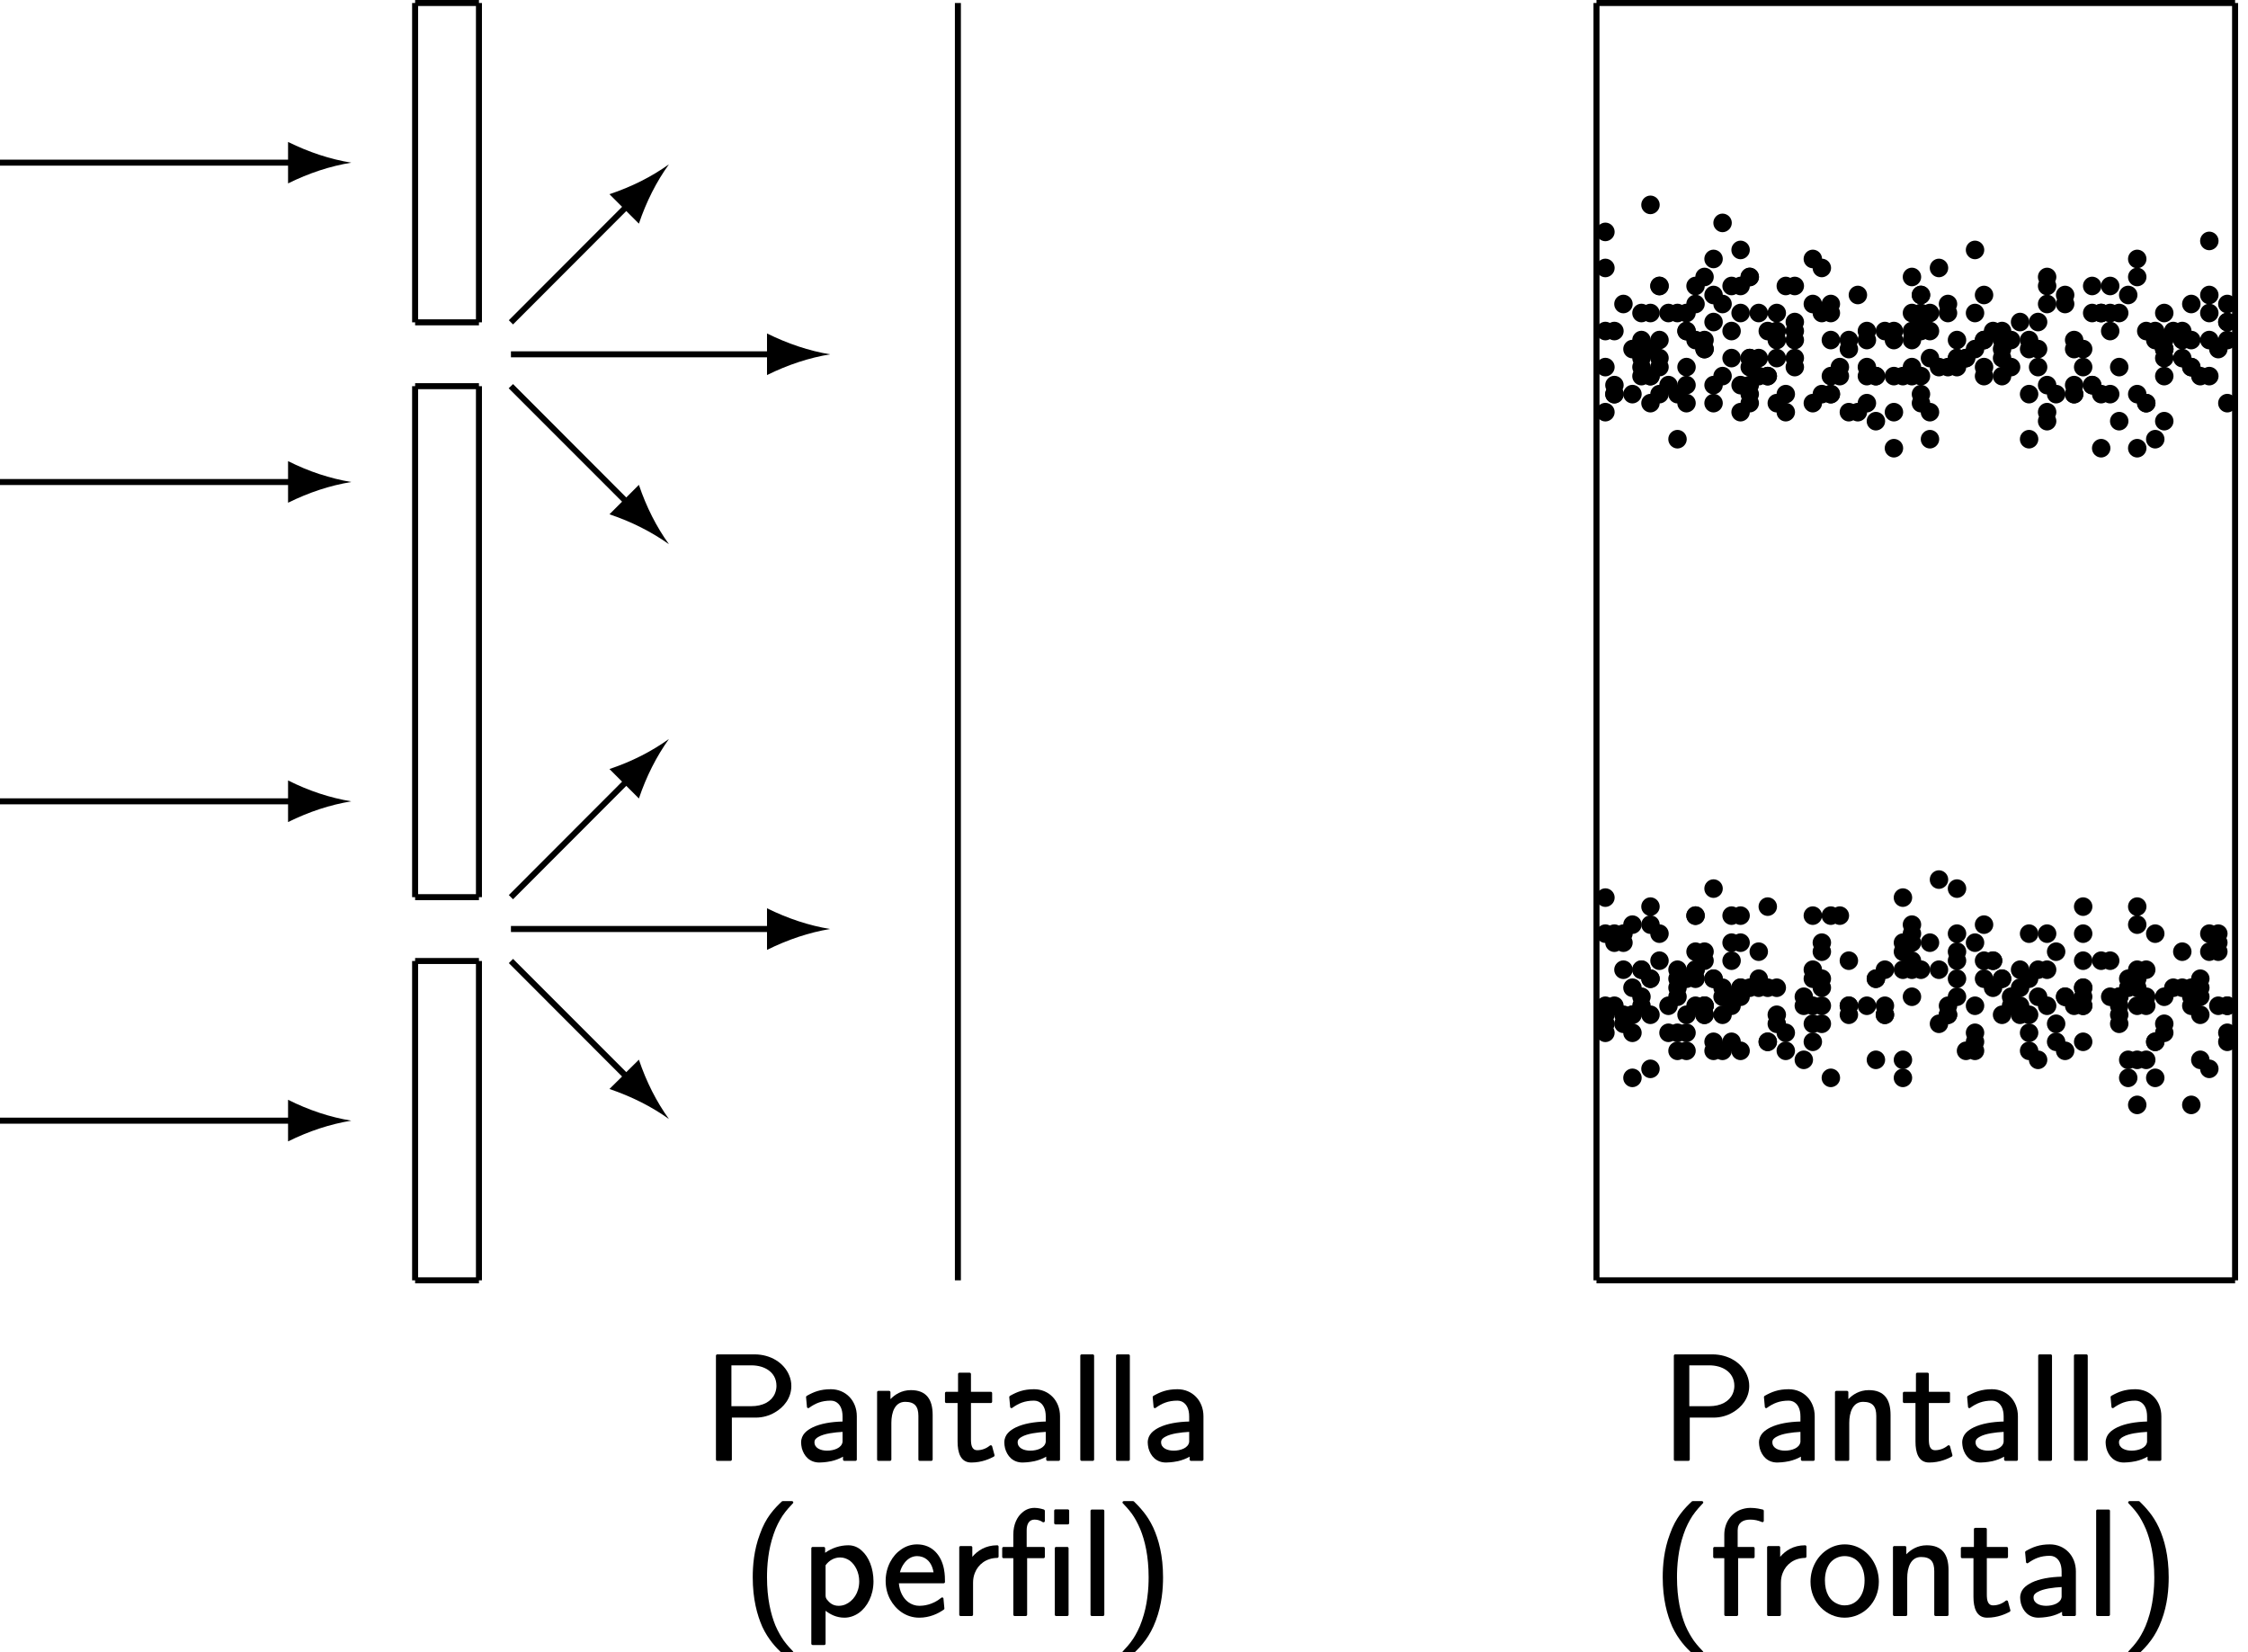 <?xml version='1.0' encoding='UTF-8'?>
<!-- This file was generated by dvisvgm 3.4 -->
<svg version='1.1' xmlns='http://www.w3.org/2000/svg' xmlns:xlink='http://www.w3.org/1999/xlink' width='149.68pt' height='109.99pt' viewBox='0 -110.75 149.68 109.99'>
<defs>
<path id='g39-46' d='M1.38-1.15C1.06-1.15 .77-.88 .77-.53S1.06 .09 1.38 .09S2-.18 2-.53S1.71-1.15 1.38-1.15Z'/>
<path id='g27-28' d='M4.51 .09C4.56 .09 4.6 .05 4.6 0V-4.42C4.6-4.47 4.56-4.51 4.51-4.51H3.77C3.72-4.51 3.68-4.47 3.68-4.42V0C3.68 .05 3.72 .09 3.77 .09H4.51ZM4.55-6.01C4.6-6.01 4.64-6.05 4.64-6.1V-6.92C4.64-6.97 4.6-7.01 4.55-7.01H3.73C3.68-7.01 3.64-6.97 3.64-6.92V-6.1C3.64-6.05 3.68-6.01 3.73-6.01H4.55ZM2.33-6.33C2.55-6.33 2.74-6.26 2.88-6.16C2.9-6.16 2.91-6.15 2.93-6.15C2.98-6.15 3.02-6.19 3.02-6.24V-6.91C3.02-6.95 2.99-6.98 2.96-7C2.8-7.05 2.57-7.11 2.33-7.11C2.03-7.11 1.76-7.01 1.54-6.82C1.17-6.53 .92-6 .92-5.33V-4.51H.27C.22-4.51 .18-4.47 .18-4.42V-3.85C.18-3.8 .22-3.76 .27-3.76H.92V0C.92 .05 .96 .09 1.01 .09H1.75C1.8 .09 1.84 .05 1.84 0V-3.76H2.93C2.98-3.76 3.02-3.8 3.02-3.85V-4.42C3.02-4.47 2.98-4.51 2.93-4.51H1.81V-5.63C1.81-6.03 1.97-6.33 2.33-6.33Z'/>
<path id='g27-40' d='M3.31 2.58C3.36 2.58 3.4 2.54 3.4 2.49C3.4 2.47 3.39 2.44 3.37 2.43C3.23 2.28 3.01 2.06 2.77 1.73C2.59 1.47 2.39 1.14 2.21 .72C1.9-.04 1.65-1.08 1.65-2.49C1.65-2.8 1.66-3.29 1.74-3.87C1.8-4.33 1.91-4.84 2.09-5.36C2.26-5.87 2.48-6.27 2.68-6.58C2.94-6.96 3.19-7.22 3.37-7.41C3.39-7.42 3.4-7.45 3.4-7.47C3.4-7.52 3.36-7.56 3.31-7.56H2.7C2.68-7.56 2.65-7.55 2.64-7.54C2.44-7.35 2.16-7.09 1.85-6.67C1.61-6.34 1.37-5.91 1.18-5.37C.77-4.29 .7-3.23 .7-2.49C.7-1.05 .99 .02 1.34 .81C1.54 1.24 1.77 1.58 1.98 1.85C2.25 2.19 2.49 2.42 2.64 2.56C2.66 2.57 2.68 2.58 2.7 2.58H3.31Z'/>
<path id='g27-41' d='M3.17-2.49C3.17-3.94 2.88-5 2.52-5.79C2.32-6.22 2.09-6.57 1.88-6.83C1.61-7.17 1.37-7.4 1.23-7.54C1.21-7.55 1.19-7.56 1.17-7.56H.56C.51-7.56 .47-7.52 .47-7.47C.47-7.45 .48-7.42 .5-7.41C.64-7.26 .86-7.04 1.1-6.71C1.28-6.46 1.47-6.12 1.65-5.7C1.96-4.94 2.21-3.91 2.21-2.49C2.21-2.18 2.2-1.69 2.12-1.12C2.06-.65 1.95-.14 1.77 .38C1.6 .89 1.38 1.29 1.19 1.59C.93 1.98 .68 2.24 .5 2.43C.48 2.44 .47 2.47 .47 2.49C.47 2.54 .51 2.58 .56 2.58H1.17C1.19 2.58 1.22 2.57 1.23 2.56C1.42 2.37 1.7 2.11 2.01 1.68C2.25 1.35 2.49 .93 2.69 .39C3.1-.69 3.17-1.75 3.17-2.49Z'/>
<path id='g27-80' d='M4.9-4.9C4.9-4.72 4.86-4.54 4.79-4.38C4.56-3.86 4-3.55 3.22-3.55H1.9V-6.27H3.22C3.69-6.27 4.07-6.15 4.35-5.96C4.67-5.74 4.9-5.4 4.9-4.9ZM5.89-4.9C5.89-5.15 5.84-5.39 5.74-5.62C5.4-6.43 4.52-7 3.44-7H.96C.91-7 .87-6.96 .87-6.91V0C.87 .05 .91 .09 .96 .09H1.84C1.89 .09 1.93 .05 1.93 0V-2.79H3.51C3.99-2.79 4.43-2.92 4.8-3.14C5.37-3.47 5.89-4.07 5.89-4.9Z'/>
<path id='g27-97' d='M1.34-1.15C1.34-1.34 1.47-1.43 1.61-1.51C1.99-1.73 2.67-1.81 3.21-1.84V-1.32C3.21-1.27 3.21-1.23 3.21-1.18C3.16-.76 2.62-.59 2.18-.59C1.77-.59 1.34-.75 1.34-1.15ZM2.43-4.68C1.73-4.68 1.29-4.5 .83-4.24C.8-4.22 .78-4.19 .78-4.16C.78-4.16 .78-4.15 .78-4.15L.84-3.5C.84-3.46 .88-3.42 .93-3.42C.95-3.42 .97-3.43 .98-3.44C1.4-3.74 1.81-3.92 2.43-3.92C2.53-3.92 2.63-3.9 2.72-3.86C3.04-3.71 3.21-3.36 3.21-2.87V-2.53C2.44-2.51 1.74-2.39 1.22-2.14C.84-1.95 .45-1.67 .45-1.13C.45-1.02 .47-.89 .5-.75C.64-.24 1.01 .2 1.67 .2C1.75 .2 2.08 .19 2.46 .11C2.73 .05 3.02-.06 3.24-.19V0C3.24 .05 3.28 .09 3.33 .09H4.07C4.12 .09 4.16 .05 4.16 0V-2.88C4.16-3.92 3.42-4.68 2.43-4.68Z'/>
<path id='g27-101' d='M2.35-3.9C2.47-3.9 2.59-3.88 2.71-3.84C3.12-3.69 3.36-3.34 3.45-2.82H1.21C1.27-3.04 1.36-3.24 1.48-3.4C1.66-3.66 1.96-3.9 2.35-3.9ZM2.51-.59C2.23-.59 1.98-.68 1.76-.84C1.42-1.1 1.19-1.53 1.14-2.09H4.12C4.17-2.09 4.21-2.13 4.21-2.18C4.21-2.37 4.21-2.69 4.14-3.05C3.97-3.92 3.39-4.68 2.35-4.68C1.96-4.68 1.6-4.56 1.29-4.34C.71-3.95 .26-3.18 .26-2.25C.26-1.8 .37-1.37 .56-1.02C.91-.37 1.58 .2 2.5 .2C3.17 .2 3.75-.06 4.13-.34C4.16-.35 4.17-.38 4.17-.41C4.17-.41 4.17-.42 4.17-.42L4.11-1.07C4.11-1.11 4.07-1.15 4.02-1.15C4-1.15 3.99-1.14 3.97-1.13C3.37-.63 2.73-.59 2.51-.59Z'/>
<path id='g27-102' d='M2.65-6.33C2.94-6.33 3.18-6.27 3.42-6.17C3.43-6.16 3.45-6.16 3.46-6.16C3.51-6.16 3.55-6.2 3.55-6.25V-6.91C3.55-6.95 3.52-6.99 3.48-7C3.35-7.03 3.04-7.11 2.66-7.11C2.42-7.11 2.19-7.06 1.98-6.98C1.37-6.73 .92-6.13 .92-5.32V-4.51H.27C.22-4.51 .18-4.47 .18-4.42V-3.85C.18-3.8 .22-3.76 .27-3.76H.92V0C.92 .05 .96 .09 1.01 .09H1.75C1.8 .09 1.84 .05 1.84 0V-3.76H2.85C2.9-3.76 2.94-3.8 2.94-3.85V-4.42C2.94-4.47 2.9-4.51 2.85-4.51H1.81V-5.61C1.81-6.12 2.16-6.33 2.65-6.33Z'/>
<path id='g27-108' d='M1.55 .09C1.6 .09 1.64 .05 1.64 0V-6.91C1.64-6.96 1.6-7 1.55-7H.81C.76-7 .72-6.96 .72-6.91V0C.72 .05 .76 .09 .81 .09H1.55Z'/>
<path id='g27-110' d='M2.97-4.62C2.35-4.62 1.9-4.32 1.61-4.02V-4.48C1.61-4.53 1.57-4.57 1.52-4.57H.81C.76-4.57 .72-4.53 .72-4.48V0C.72 .05 .76 .09 .81 .09H1.58C1.63 .09 1.67 .05 1.67 0V-2.44C1.67-3.13 1.9-3.84 2.59-3.84C3.23-3.84 3.47-3.53 3.47-2.9V0C3.47 .05 3.51 .09 3.56 .09H4.33C4.38 .09 4.42 .05 4.42 0V-2.97C4.42-4 4-4.62 2.97-4.62Z'/>
<path id='g27-111' d='M3.81-2.29C3.81-1.78 3.68-1.39 3.48-1.13C3.26-.83 2.94-.62 2.48-.62C2.32-.62 2.16-.65 2.01-.72C1.48-.94 1.17-1.48 1.17-2.29C1.17-2.79 1.31-3.17 1.51-3.44C1.77-3.76 2.14-3.9 2.48-3.9C3.3-3.9 3.81-3.23 3.81-2.29ZM4.76-2.19C4.76-3.11 4.3-3.92 3.64-4.34C3.3-4.56 2.91-4.68 2.49-4.68C2.06-4.68 1.66-4.55 1.33-4.33C.71-3.94 .21-3.16 .21-2.19C.21-.83 1.27 .2 2.48 .2C3.71 .2 4.76-.82 4.76-2.19Z'/>
<path id='g27-112' d='M3.92-2.22C3.92-1.45 3.51-.9 3-.68C2.86-.62 2.7-.59 2.55-.59C2.16-.59 1.94-.79 1.76-1.02C1.7-1.12 1.68-1.16 1.68-1.32V-3.29C1.91-3.61 2.26-3.81 2.65-3.81C2.88-3.81 3.1-3.73 3.29-3.6C3.65-3.33 3.92-2.82 3.92-2.22ZM2.94 .2C3.28 .2 3.62 .08 3.9-.12C4.46-.52 4.87-1.29 4.87-2.22C4.87-3.08 4.56-3.85 4.09-4.26C3.88-4.46 3.58-4.62 3.2-4.62C2.64-4.62 2.1-4.44 1.65-4.12V-4.42C1.65-4.47 1.61-4.51 1.56-4.51H.82C.77-4.51 .73-4.47 .73-4.42V1.93C.73 1.98 .77 2.02 .82 2.02H1.59C1.64 2.02 1.68 1.98 1.68 1.93V-.26C1.99-.02 2.4 .2 2.94 .2Z'/>
<path id='g27-114' d='M1.6-3.85V-4.48C1.6-4.53 1.56-4.57 1.51-4.57H.82C.77-4.57 .73-4.53 .73-4.48V0C.73 .05 .77 .09 .82 .09H1.56C1.61 .09 1.65 .05 1.65 0V-2.13C1.65-2.37 1.69-2.58 1.77-2.78C1.99-3.35 2.53-3.77 3.26-3.78C3.31-3.78 3.35-3.82 3.35-3.87V-4.53C3.35-4.58 3.31-4.62 3.26-4.62C2.48-4.62 1.95-4.26 1.6-3.85Z'/>
<path id='g27-116' d='M1.83-1.35V-3.76H3.15C3.2-3.76 3.24-3.8 3.24-3.85V-4.42C3.24-4.47 3.2-4.51 3.15-4.51H1.83V-5.69C1.83-5.74 1.79-5.78 1.74-5.78H1.06C1.01-5.78 .97-5.74 .97-5.69V-4.51H.19C.14-4.51 .1-4.47 .1-4.42V-3.85C.1-3.8 .14-3.76 .19-3.76H.94V-1.19C.94-.47 1.13 .2 1.85 .2C2.57 .2 3.1-.06 3.35-.19C3.38-.21 3.4-.24 3.4-.27C3.4-.28 3.4-.29 3.4-.29L3.24-.88C3.23-.92 3.19-.95 3.15-.95C3.13-.95 3.11-.94 3.09-.93C2.85-.73 2.55-.62 2.25-.62C1.88-.62 1.83-.98 1.83-1.35Z'/>
</defs>
<g id='page20'>
<path d='M27.64-25.51V-46.77' stroke='#000' fill='none' stroke-width='.4'/>
<path d='M27.64-46.77H31.89' stroke='#000' fill='none' stroke-width='.4' stroke-miterlimit='10'/>
<path d='M31.89-25.51V-46.77' stroke='#000' fill='none' stroke-width='.4' stroke-miterlimit='10'/>
<path d='M27.64-25.51H31.89' stroke='#000' fill='none' stroke-width='.4' stroke-miterlimit='10'/>
<path d='M27.64-51.02V-85.04' stroke='#000' fill='none' stroke-width='.4' stroke-miterlimit='10'/>
<path d='M27.64-85.04H31.89' stroke='#000' fill='none' stroke-width='.4' stroke-miterlimit='10'/>
<path d='M31.89-51.02V-85.04' stroke='#000' fill='none' stroke-width='.4' stroke-miterlimit='10'/>
<path d='M27.64-51.02H31.89' stroke='#000' fill='none' stroke-width='.4' stroke-miterlimit='10'/>
<path d='M27.64-89.29V-110.55' stroke='#000' fill='none' stroke-width='.4' stroke-miterlimit='10'/>
<path d='M27.64-110.55H31.89' stroke='#000' fill='none' stroke-width='.4' stroke-miterlimit='10'/>
<path d='M31.89-89.29V-110.55' stroke='#000' fill='none' stroke-width='.4' stroke-miterlimit='10'/>
<path d='M27.64-89.29H31.89' stroke='#000' fill='none' stroke-width='.4' stroke-miterlimit='10'/>
<path d='M23.39-36.14C21.98-35.91 20.58-35.45 19.18-34.76V-35.94H0V-36.34H19.18V-37.53C20.58-36.83 21.98-36.37 23.39-36.14'/>
<path d='M23.39-57.4C21.98-57.17 20.58-56.71 19.18-56.02V-57.2H0V-57.6H19.18V-58.79C20.58-58.09 21.98-57.63 23.39-57.4'/>
<path d='M23.39-78.66C21.98-78.43 20.58-77.97 19.18-77.28V-78.46H0V-78.86H19.18V-80.05C20.58-79.35 21.98-78.89 23.39-78.66'/>
<path d='M23.39-99.92C21.98-99.69 20.58-99.23 19.18-98.54V-99.72H0V-100.12H19.18V-101.3C20.58-100.61 21.98-100.15 23.39-99.92'/>
<path d='M44.54-61.55C43.71-60.39 43.04-59.07 42.54-57.59L41.7-58.43L34.16-50.88L33.88-51.16L41.42-58.71L40.58-59.55C42.07-60.05 43.38-60.72 44.54-61.55'/>
<path d='M55.27-48.9C53.87-48.67 52.47-48.2 51.07-47.51V-48.7H34.02V-49.1H51.07V-50.28C52.47-49.59 53.87-49.13 55.27-48.9'/>
<path d='M44.54-36.25C43.38-37.08 42.07-37.74 40.58-38.25L41.42-39.08L33.88-46.63L34.16-46.91L41.7-39.37L42.54-40.2C43.04-38.72 43.71-37.4 44.54-36.25'/>
<path d='M44.54-99.81C43.71-98.66 43.04-97.34 42.54-95.86L41.7-96.7L34.16-89.15L33.88-89.43L41.42-96.98L40.58-97.82C42.07-98.32 43.38-98.98 44.54-99.81'/>
<path d='M55.27-87.16C53.87-86.93 52.47-86.47 51.07-85.78V-86.96H34.02V-87.36H51.07V-88.55C52.47-87.86 53.87-87.39 55.27-87.16'/>
<path d='M44.54-74.52C43.38-75.34 42.07-76.01 40.58-76.51L41.42-77.35L33.87-84.9L34.16-85.18L41.7-77.63L42.54-78.47C43.04-76.99 43.71-75.67 44.54-74.52'/>
<path d='M63.78-25.51V-110.55' stroke='#000' fill='none' stroke-width='.4' stroke-miterlimit='10'/>
<use x='46.8' y='-13.58' xlink:href='#g27-80'/>
<use x='52.89' y='-13.58' xlink:href='#g27-97'/>
<use x='57.68' y='-13.58' xlink:href='#g27-110'/>
<use x='62.82' y='-13.58' xlink:href='#g27-116'/>
<use x='66.42' y='-13.58' xlink:href='#g27-97'/>
<use x='71.21' y='-13.58' xlink:href='#g27-108'/>
<use x='73.59' y='-13.58' xlink:href='#g27-108'/>
<use x='75.97' y='-13.58' xlink:href='#g27-97'/>
<use x='49.42' y='-3.25' xlink:href='#g27-40'/>
<use x='53.29' y='-3.25' xlink:href='#g27-112'/>
<use x='58.71' y='-3.25' xlink:href='#g27-101'/>
<use x='63.14' y='-3.25' xlink:href='#g27-114'/>
<use x='66.55' y='-3.25' xlink:href='#g27-28'/>
<use x='71.89' y='-3.25' xlink:href='#g27-108'/>
<use x='74.27' y='-3.25' xlink:href='#g27-41'/>
<use x='134.32' y='-86.98' xlink:href='#g39-46'/>
<use x='110.91' y='-88.18' xlink:href='#g39-46'/>
<use x='112.71' y='-88.78' xlink:href='#g39-46'/>
<use x='122.92' y='-85.18' xlink:href='#g39-46'/>
<use x='126.52' y='-89.38' xlink:href='#g39-46'/>
<use x='112.71' y='-84.58' xlink:href='#g39-46'/>
<use x='118.12' y='-91.18' xlink:href='#g39-46'/>
<use x='114.51' y='-84.58' xlink:href='#g39-46'/>
<use x='139.72' y='-85.78' xlink:href='#g39-46'/>
<use x='105.51' y='-88.18' xlink:href='#g39-46'/>
<use x='142.72' y='-86.98' xlink:href='#g39-46'/>
<use x='116.92' y='-86.38' xlink:href='#g39-46'/>
<use x='130.12' y='-89.38' xlink:href='#g39-46'/>
<use x='145.72' y='-87.58' xlink:href='#g39-46'/>
<use x='113.91' y='-91.18' xlink:href='#g39-46'/>
<use x='145.72' y='-90.58' xlink:href='#g39-46'/>
<use x='142.72' y='-85.18' xlink:href='#g39-46'/>
<use x='109.11' y='-91.18' xlink:href='#g39-46'/>
<use x='134.32' y='-85.78' xlink:href='#g39-46'/>
<use x='108.51' y='-96.58' xlink:href='#g39-46'/>
<use x='112.71' y='-92.98' xlink:href='#g39-46'/>
<use x='112.11' y='-91.78' xlink:href='#g39-46'/>
<use x='120.52' y='-89.98' xlink:href='#g39-46'/>
<use x='113.91' y='-86.38' xlink:href='#g39-46'/>
<use x='124.72' y='-80.38' xlink:href='#g39-46'/>
<use x='144.52' y='-85.78' xlink:href='#g39-46'/>
<use x='129.52' y='-86.38' xlink:href='#g39-46'/>
<use x='140.92' y='-80.38' xlink:href='#g39-46'/>
<use x='126.52' y='-85.18' xlink:href='#g39-46'/>
<use x='105.51' y='-82.78' xlink:href='#g39-46'/>
<use x='109.11' y='-83.98' xlink:href='#g39-46'/>
<use x='124.72' y='-85.18' xlink:href='#g39-46'/>
<use x='120.52' y='-83.98' xlink:href='#g39-46'/>
<use x='134.32' y='-88.78' xlink:href='#g39-46'/>
<use x='109.71' y='-89.38' xlink:href='#g39-46'/>
<use x='124.12' y='-88.18' xlink:href='#g39-46'/>
<use x='140.92' y='-83.98' xlink:href='#g39-46'/>
<use x='106.11' y='-83.98' xlink:href='#g39-46'/>
<use x='130.72' y='-87.58' xlink:href='#g39-46'/>
<use x='121.72' y='-87.58' xlink:href='#g39-46'/>
<use x='116.32' y='-88.18' xlink:href='#g39-46'/>
<use x='145.12' y='-85.18' xlink:href='#g39-46'/>
<use x='116.92' y='-89.38' xlink:href='#g39-46'/>
<use x='122.92' y='-83.38' xlink:href='#g39-46'/>
<use x='123.52' y='-85.18' xlink:href='#g39-46'/>
<use x='121.12' y='-85.78' xlink:href='#g39-46'/>
<use x='121.72' y='-82.78' xlink:href='#g39-46'/>
<use x='125.92' y='-87.58' xlink:href='#g39-46'/>
<use x='115.12' y='-91.78' xlink:href='#g39-46'/>
<use x='115.72' y='-85.18' xlink:href='#g39-46'/>
<use x='110.91' y='-88.18' xlink:href='#g39-46'/>
<use x='105.51' y='-85.78' xlink:href='#g39-46'/>
<use x='142.12' y='-87.58' xlink:href='#g39-46'/>
<use x='142.72' y='-89.38' xlink:href='#g39-46'/>
<use x='142.12' y='-88.18' xlink:href='#g39-46'/>
<use x='128.32' y='-89.98' xlink:href='#g39-46'/>
<use x='112.11' y='-87.58' xlink:href='#g39-46'/>
<use x='134.92' y='-89.98' xlink:href='#g39-46'/>
<use x='126.52' y='-88.18' xlink:href='#g39-46'/>
<use x='144.52' y='-89.98' xlink:href='#g39-46'/>
<use x='114.51' y='-91.18' xlink:href='#g39-46'/>
<use x='115.12' y='-85.78' xlink:href='#g39-46'/>
<use x='118.12' y='-86.38' xlink:href='#g39-46'/>
<use x='113.31' y='-95.38' xlink:href='#g39-46'/>
<use x='143.92' y='-86.38' xlink:href='#g39-46'/>
<use x='138.52' y='-83.98' xlink:href='#g39-46'/>
<use x='106.11' y='-83.98' xlink:href='#g39-46'/>
<use x='135.52' y='-83.98' xlink:href='#g39-46'/>
<use x='115.72' y='-89.38' xlink:href='#g39-46'/>
<use x='136.72' y='-83.98' xlink:href='#g39-46'/>
<use x='146.92' y='-88.78' xlink:href='#g39-46'/>
<use x='139.12' y='-91.18' xlink:href='#g39-46'/>
<use x='116.92' y='-88.18' xlink:href='#g39-46'/>
<use x='114.51' y='-89.38' xlink:href='#g39-46'/>
<use x='115.12' y='-86.38' xlink:href='#g39-46'/>
<use x='145.72' y='-94.18' xlink:href='#g39-46'/>
<use x='112.11' y='-86.98' xlink:href='#g39-46'/>
<use x='116.32' y='-85.18' xlink:href='#g39-46'/>
<use x='130.12' y='-93.58' xlink:href='#g39-46'/>
<use x='142.72' y='-87.58' xlink:href='#g39-46'/>
<use x='116.92' y='-87.58' xlink:href='#g39-46'/>
<use x='137.32' y='-85.78' xlink:href='#g39-46'/>
<use x='114.51' y='-82.78' xlink:href='#g39-46'/>
<use x='133.72' y='-80.98' xlink:href='#g39-46'/>
<use x='122.32' y='-90.58' xlink:href='#g39-46'/>
<use x='122.32' y='-82.78' xlink:href='#g39-46'/>
<use x='116.92' y='-83.38' xlink:href='#g39-46'/>
<use x='138.52' y='-89.38' xlink:href='#g39-46'/>
<use x='115.72' y='-86.38' xlink:href='#g39-46'/>
<use x='114.51' y='-93.58' xlink:href='#g39-46'/>
<use x='119.92' y='-89.38' xlink:href='#g39-46'/>
<use x='111.51' y='-91.18' xlink:href='#g39-46'/>
<use x='120.52' y='-83.98' xlink:href='#g39-46'/>
<use x='119.92' y='-92.38' xlink:href='#g39-46'/>
<use x='127.72' y='-85.78' xlink:href='#g39-46'/>
<use x='127.12' y='-86.38' xlink:href='#g39-46'/>
<use x='132.52' y='-87.58' xlink:href='#g39-46'/>
<use x='134.92' y='-82.78' xlink:href='#g39-46'/>
<use x='125.92' y='-89.38' xlink:href='#g39-46'/>
<use x='131.92' y='-85.18' xlink:href='#g39-46'/>
<use x='126.52' y='-88.78' xlink:href='#g39-46'/>
<use x='110.31' y='-83.98' xlink:href='#g39-46'/>
<use x='112.11' y='-86.98' xlink:href='#g39-46'/>
<use x='139.72' y='-89.38' xlink:href='#g39-46'/>
<use x='116.32' y='-85.18' xlink:href='#g39-46'/>
<use x='146.92' y='-88.78' xlink:href='#g39-46'/>
<use x='110.31' y='-89.38' xlink:href='#g39-46'/>
<use x='133.72' y='-87.58' xlink:href='#g39-46'/>
<use x='136.12' y='-89.98' xlink:href='#g39-46'/>
<use x='115.12' y='-83.38' xlink:href='#g39-46'/>
<use x='107.91' y='-85.18' xlink:href='#g39-46'/>
<use x='126.52' y='-90.58' xlink:href='#g39-46'/>
<use x='119.32' y='-92.98' xlink:href='#g39-46'/>
<use x='124.72' y='-82.78' xlink:href='#g39-46'/>
<use x='136.72' y='-86.98' xlink:href='#g39-46'/>
<use x='118.12' y='-88.78' xlink:href='#g39-46'/>
<use x='108.51' y='-83.38' xlink:href='#g39-46'/>
<use x='110.91' y='-84.58' xlink:href='#g39-46'/>
<use x='133.72' y='-83.98' xlink:href='#g39-46'/>
<use x='145.72' y='-85.18' xlink:href='#g39-46'/>
<use x='134.92' y='-91.78' xlink:href='#g39-46'/>
<use x='134.92' y='-91.18' xlink:href='#g39-46'/>
<use x='131.92' y='-86.38' xlink:href='#g39-46'/>
<use x='113.91' y='-88.18' xlink:href='#g39-46'/>
<use x='121.12' y='-85.18' xlink:href='#g39-46'/>
<use x='117.52' y='-91.18' xlink:href='#g39-46'/>
<use x='121.72' y='-86.98' xlink:href='#g39-46'/>
<use x='138.52' y='-89.38' xlink:href='#g39-46'/>
<use x='115.12' y='-91.78' xlink:href='#g39-46'/>
<use x='140.92' y='-92.98' xlink:href='#g39-46'/>
<use x='112.71' y='-83.38' xlink:href='#g39-46'/>
<use x='143.32' y='-88.18' xlink:href='#g39-46'/>
<use x='131.92' y='-87.58' xlink:href='#g39-46'/>
<use x='105.51' y='-92.38' xlink:href='#g39-46'/>
<use x='130.72' y='-85.78' xlink:href='#g39-46'/>
<use x='118.12' y='-88.18' xlink:href='#g39-46'/>
<use x='143.92' y='-88.18' xlink:href='#g39-46'/>
<use x='108.51' y='-85.18' xlink:href='#g39-46'/>
<use x='137.32' y='-86.98' xlink:href='#g39-46'/>
<use x='136.12' y='-90.58' xlink:href='#g39-46'/>
<use x='131.92' y='-88.18' xlink:href='#g39-46'/>
<use x='107.31' y='-83.98' xlink:href='#g39-46'/>
<use x='130.72' y='-85.18' xlink:href='#g39-46'/>
<use x='137.92' y='-84.58' xlink:href='#g39-46'/>
<use x='122.92' y='-85.78' xlink:href='#g39-46'/>
<use x='125.92' y='-91.78' xlink:href='#g39-46'/>
<use x='110.31' y='-80.98' xlink:href='#g39-46'/>
<use x='108.51' y='-86.98' xlink:href='#g39-46'/>
<use x='128.92' y='-86.38' xlink:href='#g39-46'/>
<use x='144.52' y='-87.58' xlink:href='#g39-46'/>
<use x='125.92' y='-88.18' xlink:href='#g39-46'/>
<use x='124.72' y='-87.58' xlink:href='#g39-46'/>
<use x='105.51' y='-94.78' xlink:href='#g39-46'/>
<use x='111.51' y='-89.98' xlink:href='#g39-46'/>
<use x='107.91' y='-87.58' xlink:href='#g39-46'/>
<use x='130.72' y='-90.58' xlink:href='#g39-46'/>
<use x='125.92' y='-85.18' xlink:href='#g39-46'/>
<use x='141.52' y='-83.38' xlink:href='#g39-46'/>
<use x='127.72' y='-92.38' xlink:href='#g39-46'/>
<use x='122.92' y='-87.58' xlink:href='#g39-46'/>
<use x='131.32' y='-88.18' xlink:href='#g39-46'/>
<use x='122.92' y='-88.18' xlink:href='#g39-46'/>
<use x='130.72' y='-87.58' xlink:href='#g39-46'/>
<use x='138.52' y='-80.38' xlink:href='#g39-46'/>
<use x='146.32' y='-86.98' xlink:href='#g39-46'/>
<use x='131.92' y='-86.98' xlink:href='#g39-46'/>
<use x='115.12' y='-83.98' xlink:href='#g39-46'/>
<use x='141.52' y='-88.18' xlink:href='#g39-46'/>
<use x='146.92' y='-87.58' xlink:href='#g39-46'/>
<use x='136.72' y='-84.58' xlink:href='#g39-46'/>
<use x='120.52' y='-87.58' xlink:href='#g39-46'/>
<use x='144.52' y='-85.78' xlink:href='#g39-46'/>
<use x='128.92' y='-85.78' xlink:href='#g39-46'/>
<use x='107.91' y='-86.38' xlink:href='#g39-46'/>
<use x='142.72' y='-86.98' xlink:href='#g39-46'/>
<use x='113.31' y='-89.98' xlink:href='#g39-46'/>
<use x='137.92' y='-84.58' xlink:href='#g39-46'/>
<use x='106.71' y='-89.98' xlink:href='#g39-46'/>
<use x='107.91' y='-85.78' xlink:href='#g39-46'/>
<use x='106.11' y='-88.18' xlink:href='#g39-46'/>
<use x='124.72' y='-88.18' xlink:href='#g39-46'/>
<use x='123.52' y='-85.18' xlink:href='#g39-46'/>
<use x='142.72' y='-86.38' xlink:href='#g39-46'/>
<use x='142.12' y='-80.98' xlink:href='#g39-46'/>
<use x='146.92' y='-83.38' xlink:href='#g39-46'/>
<use x='107.31' y='-86.98' xlink:href='#g39-46'/>
<use x='127.12' y='-82.78' xlink:href='#g39-46'/>
<use x='119.32' y='-83.38' xlink:href='#g39-46'/>
<use x='109.11' y='-85.78' xlink:href='#g39-46'/>
<use x='127.12' y='-88.18' xlink:href='#g39-46'/>
<use x='136.72' y='-83.98' xlink:href='#g39-46'/>
<use x='134.92' y='-82.18' xlink:href='#g39-46'/>
<use x='133.72' y='-86.98' xlink:href='#g39-46'/>
<use x='128.92' y='-87.58' xlink:href='#g39-46'/>
<use x='110.91' y='-85.78' xlink:href='#g39-46'/>
<use x='118.12' y='-85.78' xlink:href='#g39-46'/>
<use x='132.52' y='-85.78' xlink:href='#g39-46'/>
<use x='126.52' y='-90.58' xlink:href='#g39-46'/>
<use x='117.52' y='-83.98' xlink:href='#g39-46'/>
<use x='137.92' y='-89.38' xlink:href='#g39-46'/>
<use x='112.71' y='-90.58' xlink:href='#g39-46'/>
<use x='139.12' y='-83.98' xlink:href='#g39-46'/>
<use x='120.52' y='-85.18' xlink:href='#g39-46'/>
<use x='118.12' y='-87.58' xlink:href='#g39-46'/>
<use x='143.92' y='-87.58' xlink:href='#g39-46'/>
<use x='108.51' y='-89.38' xlink:href='#g39-46'/>
<use x='108.51' y='-85.18' xlink:href='#g39-46'/>
<use x='139.12' y='-88.18' xlink:href='#g39-46'/>
<use x='142.72' y='-86.98' xlink:href='#g39-46'/>
<use x='111.51' y='-87.58' xlink:href='#g39-46'/>
<use x='142.72' y='-82.18' xlink:href='#g39-46'/>
<use x='139.72' y='-82.18' xlink:href='#g39-46'/>
<use x='120.52' y='-89.38' xlink:href='#g39-46'/>
<use x='128.32' y='-85.78' xlink:href='#g39-46'/>
<use x='141.52' y='-83.38' xlink:href='#g39-46'/>
<use x='107.91' y='-89.38' xlink:href='#g39-46'/>
<use x='106.11' y='-84.58' xlink:href='#g39-46'/>
<use x='123.52' y='-82.18' xlink:href='#g39-46'/>
<use x='113.31' y='-85.18' xlink:href='#g39-46'/>
<use x='134.92' y='-84.58' xlink:href='#g39-46'/>
<use x='119.32' y='-89.98' xlink:href='#g39-46'/>
<use x='126.52' y='-83.38' xlink:href='#g39-46'/>
<use x='137.92' y='-91.18' xlink:href='#g39-46'/>
<use x='126.52' y='-83.98' xlink:href='#g39-46'/>
<use x='108.51' y='-86.98' xlink:href='#g39-46'/>
<use x='115.12' y='-84.58' xlink:href='#g39-46'/>
<use x='127.12' y='-89.38' xlink:href='#g39-46'/>
<use x='115.12' y='-86.38' xlink:href='#g39-46'/>
<use x='125.32' y='-85.18' xlink:href='#g39-46'/>
<use x='129.52' y='-86.38' xlink:href='#g39-46'/>
<use x='128.32' y='-89.38' xlink:href='#g39-46'/>
<use x='146.92' y='-89.98' xlink:href='#g39-46'/>
<use x='110.91' y='-89.38' xlink:href='#g39-46'/>
<use x='109.11' y='-91.18' xlink:href='#g39-46'/>
<use x='117.52' y='-82.78' xlink:href='#g39-46'/>
<use x='133.12' y='-88.78' xlink:href='#g39-46'/>
<use x='109.11' y='-86.38' xlink:href='#g39-46'/>
<use x='128.92' y='-86.38' xlink:href='#g39-46'/>
<use x='125.92' y='-85.78' xlink:href='#g39-46'/>
<use x='109.71' y='-84.58' xlink:href='#g39-46'/>
<use x='145.72' y='-89.38' xlink:href='#g39-46'/>
<use x='109.11' y='-87.58' xlink:href='#g39-46'/>
<use x='130.12' y='-86.98' xlink:href='#g39-46'/>
<use x='136.72' y='-87.58' xlink:href='#g39-46'/>
<use x='127.12' y='-80.98' xlink:href='#g39-46'/>
<use x='140.92' y='-91.78' xlink:href='#g39-46'/>
<use x='140.32' y='-90.58' xlink:href='#g39-46'/>
<use x='139.12' y='-89.38' xlink:href='#g39-46'/>
<use x='119.92' y='-83.98' xlink:href='#g39-46'/>
<use x='110.91' y='-83.38' xlink:href='#g39-46'/>
<use x='140.32' y='-44.46' xlink:href='#g39-46'/>
<use x='140.92' y='-44.46' xlink:href='#g39-46'/>
<use x='139.72' y='-43.86' xlink:href='#g39-46'/>
<use x='125.92' y='-45.66' xlink:href='#g39-46'/>
<use x='131.92' y='-42.66' xlink:href='#g39-46'/>
<use x='108.51' y='-45.06' xlink:href='#g39-46'/>
<use x='133.72' y='-45.06' xlink:href='#g39-46'/>
<use x='142.72' y='-41.46' xlink:href='#g39-46'/>
<use x='120.52' y='-38.46' xlink:href='#g39-46'/>
<use x='133.12' y='-44.46' xlink:href='#g39-46'/>
<use x='107.31' y='-42.66' xlink:href='#g39-46'/>
<use x='145.12' y='-42.66' xlink:href='#g39-46'/>
<use x='137.32' y='-49.86' xlink:href='#g39-46'/>
<use x='125.32' y='-50.46' xlink:href='#g39-46'/>
<use x='119.92' y='-45.06' xlink:href='#g39-46'/>
<use x='113.91' y='-47.46' xlink:href='#g39-46'/>
<use x='131.32' y='-46.26' xlink:href='#g39-46'/>
<use x='116.32' y='-49.86' xlink:href='#g39-46'/>
<use x='138.52' y='-46.26' xlink:href='#g39-46'/>
<use x='137.32' y='-43.86' xlink:href='#g39-46'/>
<use x='106.71' y='-48.06' xlink:href='#g39-46'/>
<use x='141.52' y='-43.26' xlink:href='#g39-46'/>
<use x='123.52' y='-39.66' xlink:href='#g39-46'/>
<use x='141.52' y='-45.66' xlink:href='#g39-46'/>
<use x='110.31' y='-44.46' xlink:href='#g39-46'/>
<use x='118.72' y='-43.86' xlink:href='#g39-46'/>
<use x='124.12' y='-43.26' xlink:href='#g39-46'/>
<use x='124.12' y='-42.66' xlink:href='#g39-46'/>
<use x='105.51' y='-48.06' xlink:href='#g39-46'/>
<use x='111.51' y='-45.06' xlink:href='#g39-46'/>
<use x='108.51' y='-49.86' xlink:href='#g39-46'/>
<use x='140.92' y='-49.86' xlink:href='#g39-46'/>
<use x='141.52' y='-39.66' xlink:href='#g39-46'/>
<use x='128.92' y='-48.06' xlink:href='#g39-46'/>
<use x='132.52' y='-43.86' xlink:href='#g39-46'/>
<use x='136.72' y='-43.26' xlink:href='#g39-46'/>
<use x='131.92' y='-45.06' xlink:href='#g39-46'/>
<use x='113.31' y='-40.26' xlink:href='#g39-46'/>
<use x='108.51' y='-39.06' xlink:href='#g39-46'/>
<use x='130.72' y='-48.66' xlink:href='#g39-46'/>
<use x='119.92' y='-47.46' xlink:href='#g39-46'/>
<use x='146.32' y='-43.26' xlink:href='#g39-46'/>
<use x='113.91' y='-43.86' xlink:href='#g39-46'/>
<use x='106.11' y='-48.06' xlink:href='#g39-46'/>
<use x='128.92' y='-43.86' xlink:href='#g39-46'/>
<use x='139.72' y='-42.66' xlink:href='#g39-46'/>
<use x='112.11' y='-46.26' xlink:href='#g39-46'/>
<use x='139.72' y='-42.06' xlink:href='#g39-46'/>
<use x='108.51' y='-48.66' xlink:href='#g39-46'/>
<use x='130.12' y='-40.86' xlink:href='#g39-46'/>
<use x='125.92' y='-48.66' xlink:href='#g39-46'/>
<use x='114.51' y='-44.46' xlink:href='#g39-46'/>
<use x='113.31' y='-43.86' xlink:href='#g39-46'/>
<use x='107.91' y='-45.66' xlink:href='#g39-46'/>
<use x='130.72' y='-45.06' xlink:href='#g39-46'/>
<use x='106.11' y='-43.26' xlink:href='#g39-46'/>
<use x='140.92' y='-45.66' xlink:href='#g39-46'/>
<use x='143.92' y='-46.86' xlink:href='#g39-46'/>
<use x='121.12' y='-49.26' xlink:href='#g39-46'/>
<use x='110.31' y='-45.06' xlink:href='#g39-46'/>
<use x='119.92' y='-43.26' xlink:href='#g39-46'/>
<use x='105.51' y='-50.46' xlink:href='#g39-46'/>
<use x='124.12' y='-45.66' xlink:href='#g39-46'/>
<use x='146.92' y='-43.26' xlink:href='#g39-46'/>
<use x='122.92' y='-43.26' xlink:href='#g39-46'/>
<use x='133.12' y='-43.26' xlink:href='#g39-46'/>
<use x='107.31' y='-41.46' xlink:href='#g39-46'/>
<use x='137.32' y='-43.26' xlink:href='#g39-46'/>
<use x='121.72' y='-43.26' xlink:href='#g39-46'/>
<use x='110.31' y='-43.86' xlink:href='#g39-46'/>
<use x='107.31' y='-48.66' xlink:href='#g39-46'/>
<use x='123.52' y='-45.06' xlink:href='#g39-46'/>
<use x='114.51' y='-49.26' xlink:href='#g39-46'/>
<use x='105.51' y='-42.66' xlink:href='#g39-46'/>
<use x='106.11' y='-47.46' xlink:href='#g39-46'/>
<use x='119.92' y='-42.06' xlink:href='#g39-46'/>
<use x='144.52' y='-44.46' xlink:href='#g39-46'/>
<use x='129.52' y='-40.26' xlink:href='#g39-46'/>
<use x='113.91' y='-49.26' xlink:href='#g39-46'/>
<use x='110.31' y='-40.26' xlink:href='#g39-46'/>
<use x='133.72' y='-48.06' xlink:href='#g39-46'/>
<use x='113.31' y='-44.46' xlink:href='#g39-46'/>
<use x='128.92' y='-45.06' xlink:href='#g39-46'/>
<use x='130.12' y='-47.46' xlink:href='#g39-46'/>
<use x='135.52' y='-42.06' xlink:href='#g39-46'/>
<use x='108.51' y='-42.66' xlink:href='#g39-46'/>
<use x='106.71' y='-42.66' xlink:href='#g39-46'/>
<use x='137.32' y='-46.26' xlink:href='#g39-46'/>
<use x='109.71' y='-41.46' xlink:href='#g39-46'/>
<use x='140.92' y='-36.66' xlink:href='#g39-46'/>
<use x='132.52' y='-43.26' xlink:href='#g39-46'/>
<use x='133.12' y='-42.66' xlink:href='#g39-46'/>
<use x='115.72' y='-45.06' xlink:href='#g39-46'/>
<use x='137.32' y='-44.46' xlink:href='#g39-46'/>
<use x='113.31' y='-42.66' xlink:href='#g39-46'/>
<use x='133.72' y='-40.26' xlink:href='#g39-46'/>
<use x='134.32' y='-45.66' xlink:href='#g39-46'/>
<use x='119.32' y='-42.06' xlink:href='#g39-46'/>
<use x='143.92' y='-44.46' xlink:href='#g39-46'/>
<use x='134.92' y='-45.66' xlink:href='#g39-46'/>
<use x='120.52' y='-49.26' xlink:href='#g39-46'/>
<use x='136.12' y='-43.86' xlink:href='#g39-46'/>
<use x='125.92' y='-43.86' xlink:href='#g39-46'/>
<use x='112.11' y='-43.26' xlink:href='#g39-46'/>
<use x='110.91' y='-40.26' xlink:href='#g39-46'/>
<use x='144.52' y='-43.26' xlink:href='#g39-46'/>
<use x='112.11' y='-43.26' xlink:href='#g39-46'/>
<use x='134.92' y='-43.26' xlink:href='#g39-46'/>
<use x='140.92' y='-45.06' xlink:href='#g39-46'/>
<use x='107.91' y='-45.66' xlink:href='#g39-46'/>
<use x='112.11' y='-46.86' xlink:href='#g39-46'/>
<use x='109.71' y='-43.26' xlink:href='#g39-46'/>
<use x='112.71' y='-45.06' xlink:href='#g39-46'/>
<use x='145.72' y='-39.06' xlink:href='#g39-46'/>
<use x='146.92' y='-43.26' xlink:href='#g39-46'/>
<use x='112.11' y='-43.26' xlink:href='#g39-46'/>
<use x='128.92' y='-51.06' xlink:href='#g39-46'/>
<use x='142.12' y='-40.86' xlink:href='#g39-46'/>
<use x='140.92' y='-39.66' xlink:href='#g39-46'/>
<use x='139.72' y='-43.86' xlink:href='#g39-46'/>
<use x='115.72' y='-44.46' xlink:href='#g39-46'/>
<use x='142.72' y='-43.86' xlink:href='#g39-46'/>
<use x='130.12' y='-43.26' xlink:href='#g39-46'/>
<use x='130.12' y='-41.46' xlink:href='#g39-46'/>
<use x='142.12' y='-48.06' xlink:href='#g39-46'/>
<use x='121.72' y='-42.66' xlink:href='#g39-46'/>
<use x='113.91' y='-46.26' xlink:href='#g39-46'/>
<use x='116.92' y='-44.46' xlink:href='#g39-46'/>
<use x='119.92' y='-44.46' xlink:href='#g39-46'/>
<use x='116.92' y='-42.66' xlink:href='#g39-46'/>
<use x='146.32' y='-48.06' xlink:href='#g39-46'/>
<use x='134.92' y='-48.06' xlink:href='#g39-46'/>
<use x='107.91' y='-43.86' xlink:href='#g39-46'/>
<use x='128.32' y='-43.26' xlink:href='#g39-46'/>
<use x='135.52' y='-46.86' xlink:href='#g39-46'/>
<use x='146.92' y='-40.86' xlink:href='#g39-46'/>
<use x='140.32' y='-38.46' xlink:href='#g39-46'/>
<use x='119.32' y='-40.86' xlink:href='#g39-46'/>
<use x='119.92' y='-46.86' xlink:href='#g39-46'/>
<use x='118.72' y='-39.66' xlink:href='#g39-46'/>
<use x='140.32' y='-45.06' xlink:href='#g39-46'/>
<use x='110.91' y='-45.06' xlink:href='#g39-46'/>
<use x='137.32' y='-43.26' xlink:href='#g39-46'/>
<use x='119.32' y='-45.66' xlink:href='#g39-46'/>
<use x='145.72' y='-48.06' xlink:href='#g39-46'/>
<use x='145.12' y='-44.46' xlink:href='#g39-46'/>
<use x='121.72' y='-46.26' xlink:href='#g39-46'/>
<use x='119.32' y='-43.26' xlink:href='#g39-46'/>
<use x='105.51' y='-41.46' xlink:href='#g39-46'/>
<use x='136.12' y='-43.86' xlink:href='#g39-46'/>
<use x='118.72' y='-43.26' xlink:href='#g39-46'/>
<use x='105.51' y='-42.06' xlink:href='#g39-46'/>
<use x='125.92' y='-48.06' xlink:href='#g39-46'/>
<use x='127.72' y='-51.66' xlink:href='#g39-46'/>
<use x='128.92' y='-46.26' xlink:href='#g39-46'/>
<use x='119.32' y='-49.26' xlink:href='#g39-46'/>
<use x='145.72' y='-46.86' xlink:href='#g39-46'/>
<use x='139.12' y='-43.86' xlink:href='#g39-46'/>
<use x='128.32' y='-42.66' xlink:href='#g39-46'/>
<use x='134.32' y='-39.66' xlink:href='#g39-46'/>
<use x='134.32' y='-43.86' xlink:href='#g39-46'/>
<use x='142.12' y='-40.86' xlink:href='#g39-46'/>
<use x='135.52' y='-40.86' xlink:href='#g39-46'/>
<use x='125.32' y='-45.66' xlink:href='#g39-46'/>
<use x='123.52' y='-45.06' xlink:href='#g39-46'/>
<use x='111.51' y='-49.26' xlink:href='#g39-46'/>
<use x='116.32' y='-40.86' xlink:href='#g39-46'/>
<use x='116.32' y='-40.86' xlink:href='#g39-46'/>
<use x='128.32' y='-42.66' xlink:href='#g39-46'/>
<use x='137.32' y='-48.06' xlink:href='#g39-46'/>
<use x='125.92' y='-46.26' xlink:href='#g39-46'/>
<use x='126.52' y='-45.66' xlink:href='#g39-46'/>
<use x='128.92' y='-46.86' xlink:href='#g39-46'/>
<use x='125.32' y='-39.66' xlink:href='#g39-46'/>
<use x='112.71' y='-45.06' xlink:href='#g39-46'/>
<use x='115.12' y='-44.46' xlink:href='#g39-46'/>
<use x='107.31' y='-38.46' xlink:href='#g39-46'/>
<use x='142.12' y='-38.46' xlink:href='#g39-46'/>
<use x='131.32' y='-44.46' xlink:href='#g39-46'/>
<use x='107.31' y='-44.46' xlink:href='#g39-46'/>
<use x='133.12' y='-45.66' xlink:href='#g39-46'/>
<use x='119.32' y='-45.06' xlink:href='#g39-46'/>
<use x='106.71' y='-45.66' xlink:href='#g39-46'/>
<use x='146.92' y='-41.46' xlink:href='#g39-46'/>
<use x='113.91' y='-40.86' xlink:href='#g39-46'/>
<use x='136.12' y='-40.26' xlink:href='#g39-46'/>
<use x='127.12' y='-47.46' xlink:href='#g39-46'/>
<use x='112.71' y='-40.26' xlink:href='#g39-46'/>
<use x='146.32' y='-46.86' xlink:href='#g39-46'/>
<use x='114.51' y='-40.26' xlink:href='#g39-46'/>
<use x='131.92' y='-45.06' xlink:href='#g39-46'/>
<use x='144.52' y='-43.86' xlink:href='#g39-46'/>
<use x='133.72' y='-42.66' xlink:href='#g39-46'/>
<use x='107.91' y='-43.26' xlink:href='#g39-46'/>
<use x='112.11' y='-42.66' xlink:href='#g39-46'/>
<use x='142.72' y='-42.06' xlink:href='#g39-46'/>
<use x='139.12' y='-46.26' xlink:href='#g39-46'/>
<use x='117.52' y='-41.46' xlink:href='#g39-46'/>
<use x='145.12' y='-43.86' xlink:href='#g39-46'/>
<use x='111.51' y='-43.26' xlink:href='#g39-46'/>
<use x='140.32' y='-39.66' xlink:href='#g39-46'/>
<use x='144.52' y='-36.66' xlink:href='#g39-46'/>
<use x='109.11' y='-48.06' xlink:href='#g39-46'/>
<use x='109.11' y='-46.26' xlink:href='#g39-46'/>
<use x='127.72' y='-42.06' xlink:href='#g39-46'/>
<use x='130.72' y='-46.26' xlink:href='#g39-46'/>
<use x='111.51' y='-46.86' xlink:href='#g39-46'/>
<use x='110.31' y='-45.66' xlink:href='#g39-46'/>
<use x='107.31' y='-42.66' xlink:href='#g39-46'/>
<use x='105.51' y='-43.26' xlink:href='#g39-46'/>
<use x='114.51' y='-44.46' xlink:href='#g39-46'/>
<use x='110.91' y='-42.66' xlink:href='#g39-46'/>
<use x='113.91' y='-43.26' xlink:href='#g39-46'/>
<use x='112.71' y='-40.86' xlink:href='#g39-46'/>
<use x='111.51' y='-45.66' xlink:href='#g39-46'/>
<use x='116.92' y='-42.06' xlink:href='#g39-46'/>
<use x='140.92' y='-43.26' xlink:href='#g39-46'/>
<use x='114.51' y='-43.86' xlink:href='#g39-46'/>
<use x='110.91' y='-41.46' xlink:href='#g39-46'/>
<use x='130.12' y='-40.26' xlink:href='#g39-46'/>
<use x='116.32' y='-44.46' xlink:href='#g39-46'/>
<use x='110.31' y='-41.46' xlink:href='#g39-46'/>
<use x='111.51' y='-49.26' xlink:href='#g39-46'/>
<use x='137.32' y='-40.86' xlink:href='#g39-46'/>
<use x='140.92' y='-48.66' xlink:href='#g39-46'/>
<use x='125.32' y='-38.46' xlink:href='#g39-46'/>
<use x='115.72' y='-46.86' xlink:href='#g39-46'/>
<use x='108.51' y='-45.06' xlink:href='#g39-46'/>
<use x='106.71' y='-42.06' xlink:href='#g39-46'/>
<use x='125.92' y='-47.46' xlink:href='#g39-46'/>
<use x='106.71' y='-47.46' xlink:href='#g39-46'/>
<use x='127.72' y='-45.66' xlink:href='#g39-46'/>
<use x='145.12' y='-39.66' xlink:href='#g39-46'/>
<use x='133.72' y='-41.46' xlink:href='#g39-46'/>
<use x='143.32' y='-44.46' xlink:href='#g39-46'/>
<use x='124.12' y='-42.66' xlink:href='#g39-46'/>
<use x='141.52' y='-43.86' xlink:href='#g39-46'/>
<use x='117.52' y='-40.26' xlink:href='#g39-46'/>
<use x='139.72' y='-43.26' xlink:href='#g39-46'/>
<use x='121.72' y='-43.26' xlink:href='#g39-46'/>
<use x='137.32' y='-44.46' xlink:href='#g39-46'/>
<use x='112.11' y='-42.66' xlink:href='#g39-46'/>
<use x='125.32' y='-46.86' xlink:href='#g39-46'/>
<use x='131.32' y='-46.26' xlink:href='#g39-46'/>
<use x='145.12' y='-45.06' xlink:href='#g39-46'/>
<use x='125.32' y='-47.46' xlink:href='#g39-46'/>
<use x='112.71' y='-51.06' xlink:href='#g39-46'/>
<use x='146.32' y='-47.46' xlink:href='#g39-46'/>
<use x='111.51' y='-45.66' xlink:href='#g39-46'/>
<use x='114.51' y='-47.46' xlink:href='#g39-46'/>
<path d='M106.3-25.51V-110.55' stroke='#000' fill='none' stroke-width='.4' stroke-miterlimit='10'/>
<path d='M148.82-25.51V-110.55' stroke='#000' fill='none' stroke-width='.4' stroke-miterlimit='10'/>
<path d='M106.3-25.51H148.82' stroke='#000' fill='none' stroke-width='.4' stroke-miterlimit='10'/>
<path d='M106.3-110.55H148.82' stroke='#000' fill='none' stroke-width='.4' stroke-miterlimit='10'/>
<use x='110.58' y='-13.58' xlink:href='#g27-80'/>
<use x='116.67' y='-13.58' xlink:href='#g27-97'/>
<use x='121.46' y='-13.58' xlink:href='#g27-110'/>
<use x='126.6' y='-13.58' xlink:href='#g27-116'/>
<use x='130.2' y='-13.58' xlink:href='#g27-97'/>
<use x='134.99' y='-13.58' xlink:href='#g27-108'/>
<use x='137.37' y='-13.58' xlink:href='#g27-108'/>
<use x='139.75' y='-13.58' xlink:href='#g27-97'/>
<use x='110.01' y='-3.25' xlink:href='#g27-40'/>
<use x='113.89' y='-3.25' xlink:href='#g27-102'/>
<use x='116.93' y='-3.25' xlink:href='#g27-114'/>
<use x='120.34' y='-3.25' xlink:href='#g27-111'/>
<use x='125.32' y='-3.25' xlink:href='#g27-110'/>
<use x='130.46' y='-3.25' xlink:href='#g27-116'/>
<use x='134.06' y='-3.25' xlink:href='#g27-97'/>
<use x='138.85' y='-3.25' xlink:href='#g27-108'/>
<use x='141.23' y='-3.25' xlink:href='#g27-41'/>
</g>
</svg>